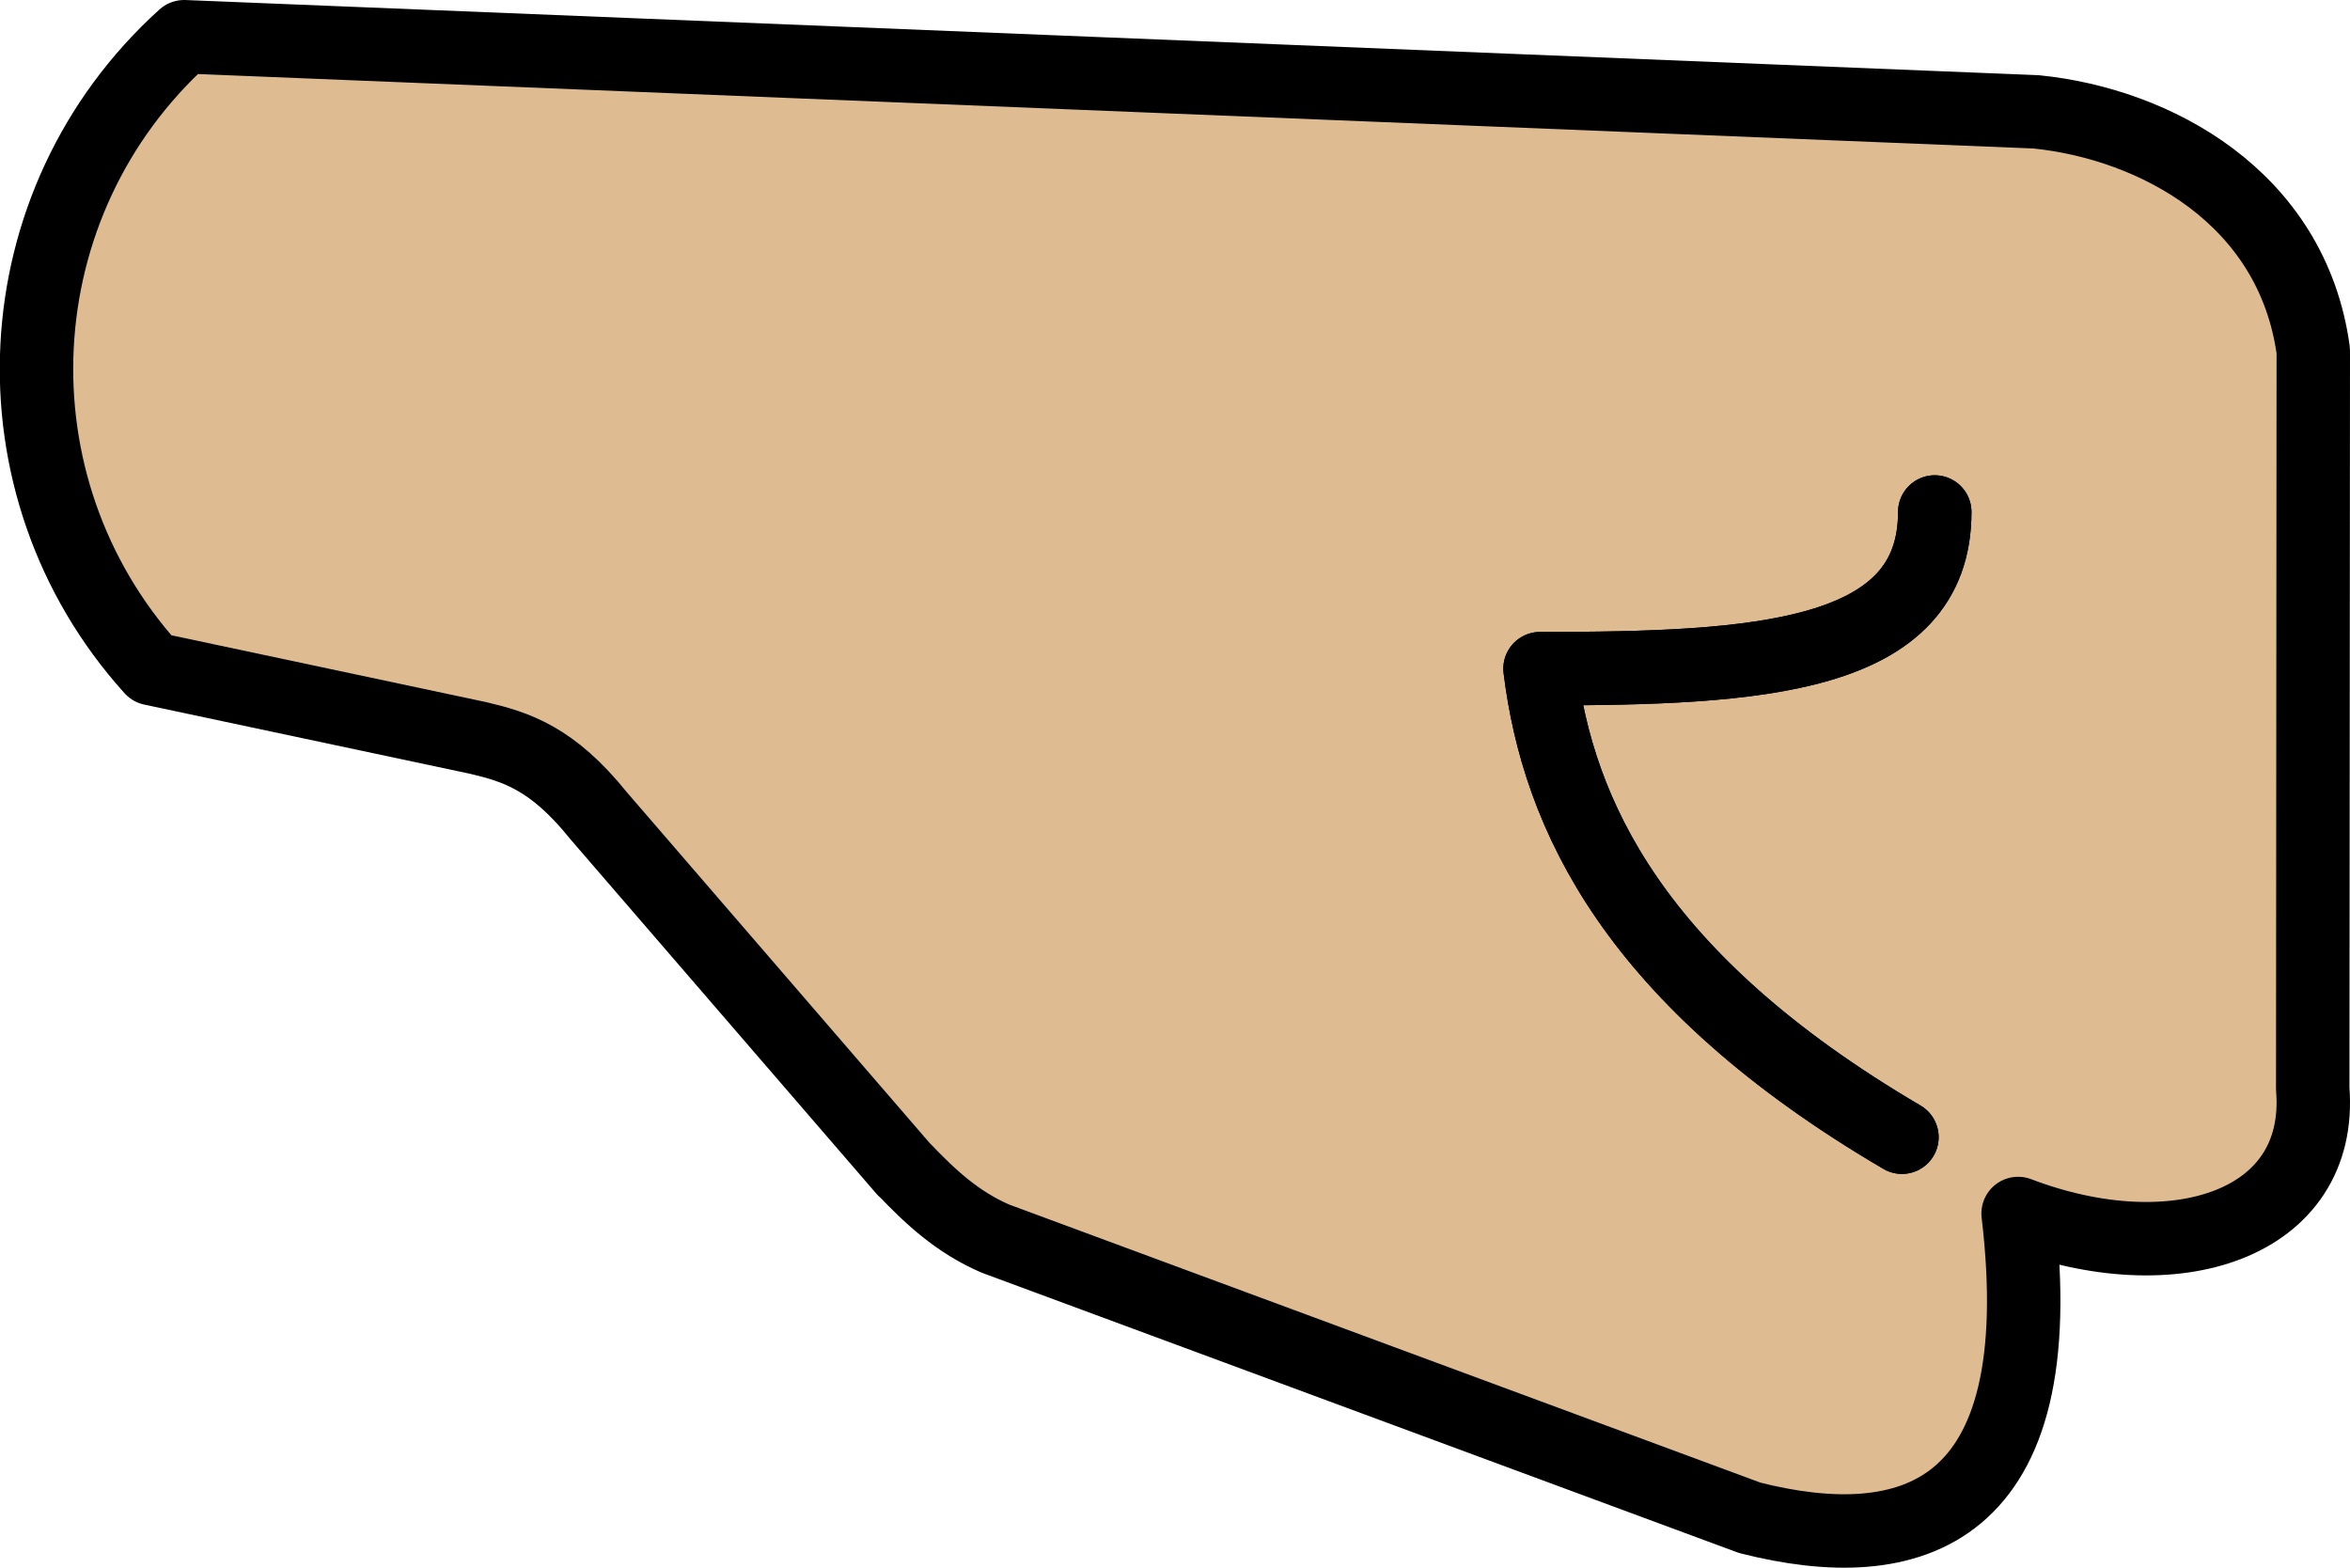 <svg xmlns="http://www.w3.org/2000/svg" xmlns:svg="http://www.w3.org/2000/svg" id="emoji" width="64.002" height="42.698" version="1.1" viewBox="0 0 64.002 42.698"><g id="skin" transform="translate(-3.997,-15.727)"><path id="path1" fill="#debb90" d="m 66.8,45.39 c 0.295,3.704 -3.753,5.02 -8.026,3.399 0.982,8.281 -2.947,9.392 -7.309,8.281 L 30.935,49.466 C 29.687,49.073 29.216,48.523 28.45,47.59 l -8.321,-9.647 c -1.257,-1.562 -2.24,-1.867 -3.291,-2.112 L 7.957,33.945 c -4.509,-5 -4.116,-12.7 0.884,-17.21 l 50.43,2.043 c 3.232,0.334 6.975,2.328 7.545,6.513 z"/></g><g id="line" stroke-miterlimit="10" transform="translate(-3.997,-15.727)"><path id="path2" fill="none" stroke="#000" stroke-linecap="round" stroke-linejoin="round" stroke-miterlimit="10" stroke-width="2" d="M 28.62,47.58 20.299,37.941 C 19.04,36.375 18.058,36.069 17.014,35.823 L 8.132,33.937 c -4.51,-4.994 -4.117,-12.7 0.879,-17.21 l 50.44,2.046 c 3.234,0.327 6.975,2.322 7.548,6.505 l -0.015,20.1 c 0.297,3.704 -3.756,5.024 -8.024,3.397 0.983,8.288 -2.948,9.393 -7.308,8.288 l -20.54,-7.602 c -1.044,-0.449 -1.785,-1.149 -2.487,-1.883 z"/><path id="path3" fill="none" stroke="#000" stroke-linecap="round" stroke-linejoin="round" stroke-miterlimit="10" stroke-width="2" d="m 56.69,29.67 c 0,3.99 -4.807,4.267 -10.75,4.267 0.491,3.96 2.549,8.472 9.856,12.76"/><path id="path4" fill="none" stroke="#000" stroke-linecap="round" stroke-linejoin="round" stroke-miterlimit="10" stroke-width="2" d="m 56.69,29.67 c 0,3.99 -4.807,4.267 -10.75,4.267 0.491,3.96 2.549,8.472 9.856,12.76"/></g></svg>